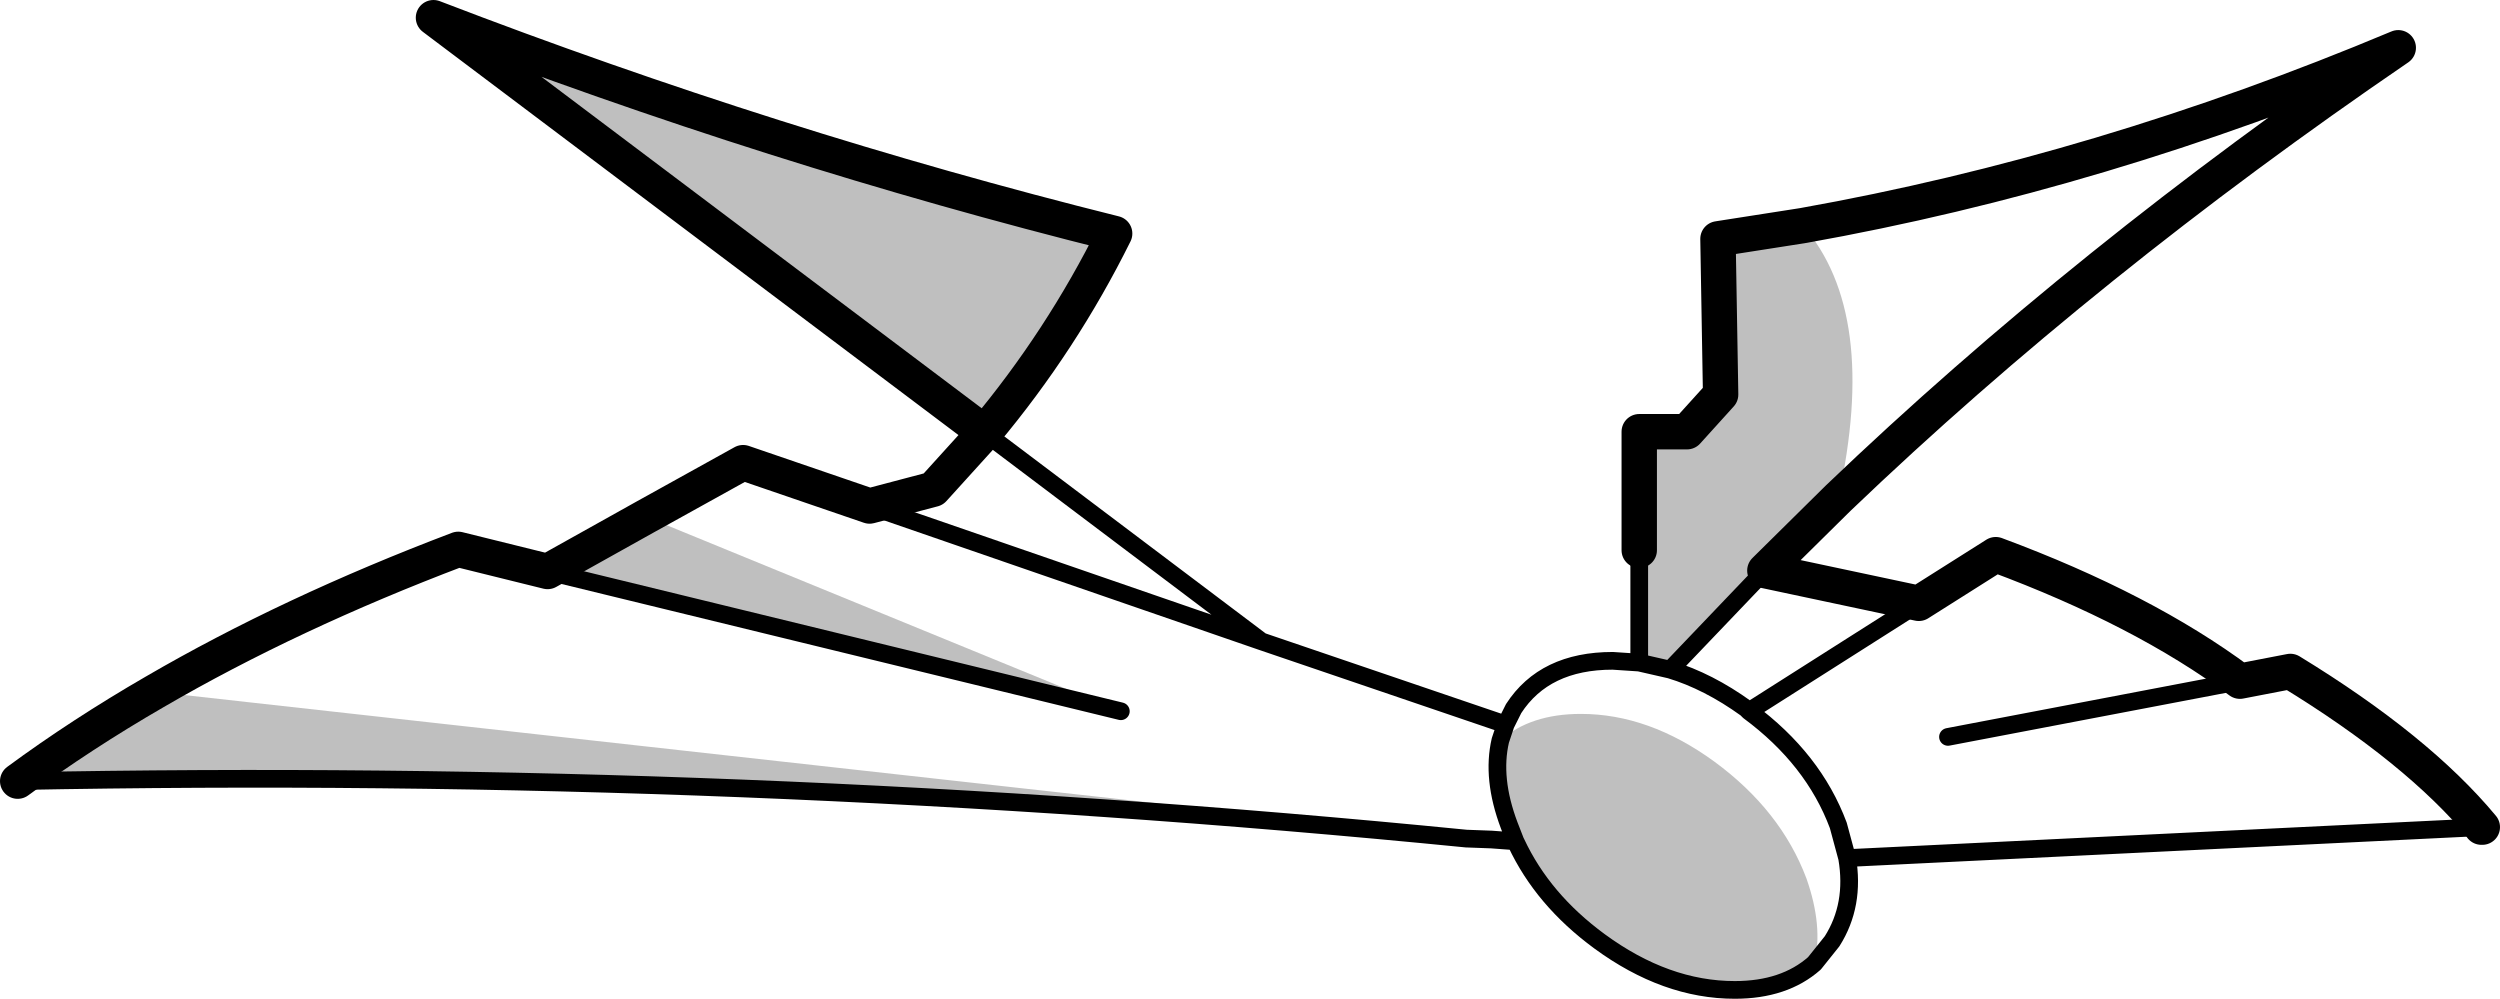 <?xml version="1.0" encoding="UTF-8" standalone="no"?>
<svg xmlns:xlink="http://www.w3.org/1999/xlink" height="56.45px" width="141.3px" xmlns="http://www.w3.org/2000/svg">
  <g transform="matrix(1.0, 0.0, 0.0, 1.0, -126.65, -100.0)">
    <path d="M219.3 131.1 L219.3 124.4 222.0 124.4 223.9 122.3 223.75 113.5 228.55 112.75 Q232.85 117.7 230.55 128.15 L226.4 132.25 221.05 137.85 219.3 137.45 219.3 131.1 M211.45 141.85 Q213.15 140.35 216.0 140.35 219.85 140.35 223.55 143.05 227.3 145.8 228.75 149.65 229.7 152.35 229.2 154.45 227.5 155.95 224.7 155.95 220.8 155.95 217.05 153.2 213.85 150.85 212.35 147.65 L212.3 147.55 211.95 146.65 Q210.95 144.0 211.45 141.85 M135.4 139.1 L209.55 147.35 209.55 147.4 Q168.6 143.35 127.65 144.15 131.25 141.5 135.4 139.1 M163.15 129.2 L190.0 140.2 157.6 132.3 163.15 129.2 M189.65 113.2 Q186.65 119.25 182.3 124.45 L151.15 101.0 Q170.4 108.4 189.65 113.2" fill="#000000" fill-opacity="0.251" fill-rule="evenodd" stroke="none"/>
    <path d="M228.55 112.75 L223.75 113.5 223.9 122.3 222.0 124.4 219.3 124.4 219.3 131.1 M226.4 132.25 L230.55 128.15 Q244.55 114.75 262.2 102.7 245.4 109.75 228.55 112.75 M235.1 134.1 L226.4 132.25 M253.25 138.5 Q247.8 134.45 239.45 131.35 L235.1 134.1 M157.6 132.3 L152.55 131.05 Q143.05 134.65 135.4 139.1 131.25 141.5 127.65 144.15 M182.3 124.45 L179.4 127.65 175.8 128.6 168.65 126.15 163.15 129.2 157.6 132.3 M189.65 113.2 Q170.4 108.4 151.15 101.0 L182.3 124.45 Q186.65 119.25 189.65 113.2 M266.9 146.75 L266.95 146.75 Q263.3 142.35 256.1 137.95 L253.25 138.5" fill="none" stroke="#000000" stroke-linecap="round" stroke-linejoin="round" stroke-width="2.0"/>
    <path d="M219.3 131.1 L219.3 137.45 221.05 137.85 226.4 132.25 M219.3 137.45 L217.8 137.35 Q213.95 137.35 212.2 140.05 L211.75 140.95 211.45 141.85 Q210.95 144.0 211.95 146.65 L212.3 147.55 212.35 147.65 Q213.85 150.85 217.05 153.2 220.8 155.95 224.7 155.95 227.5 155.95 229.2 154.45 L230.2 153.2 Q231.5 151.15 231.05 148.5 L230.55 146.65 Q229.15 142.9 225.5 140.2 L225.35 140.05 Q223.2 138.5 221.05 137.85 M209.55 147.4 L209.6 147.4 210.95 147.45 212.3 147.55 M209.55 147.4 Q168.6 143.35 127.65 144.15 L127.6 144.15 M235.1 134.1 L225.5 140.2 M190.0 140.2 L157.6 132.3 M175.8 128.6 L197.95 136.25 182.3 124.45 M211.75 140.95 L197.95 136.25 M253.25 138.5 L236.75 141.65 M231.05 148.5 L266.9 146.75" fill="none" stroke="#000000" stroke-linecap="round" stroke-linejoin="round" stroke-width="1.0"/>
  </g>
</svg>

